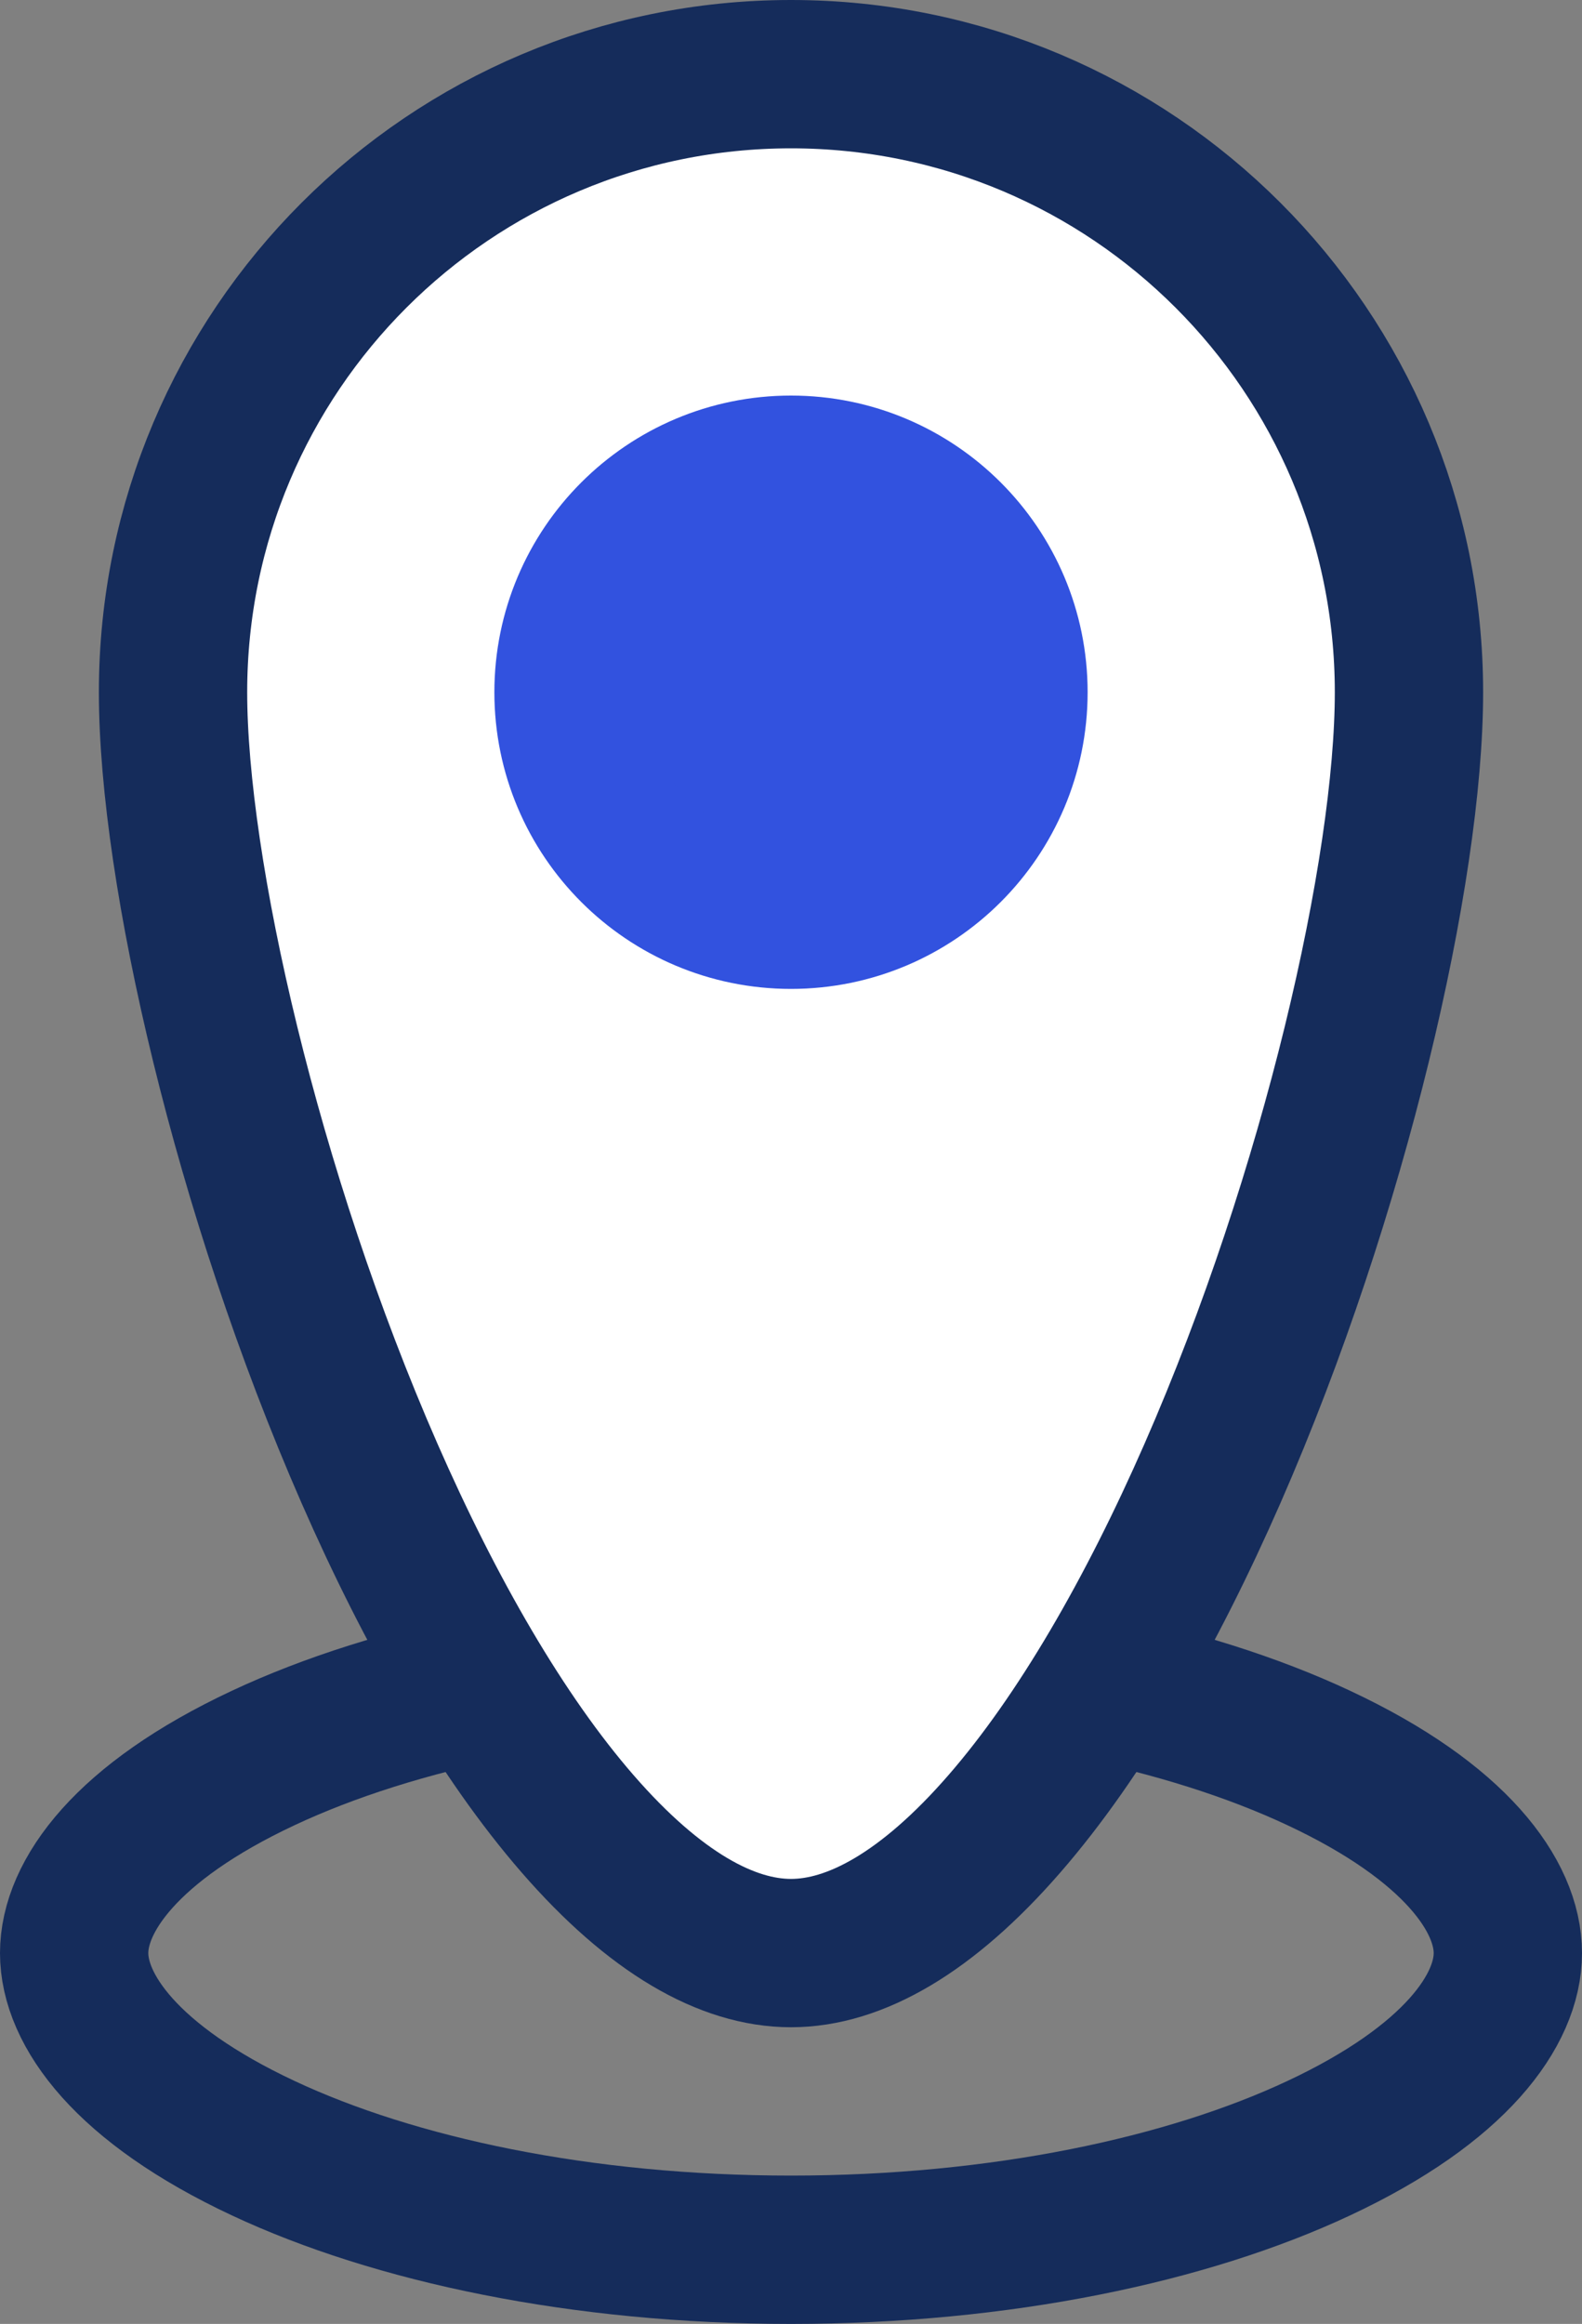 <svg width="32" height="47" viewBox="0 0 32 47" fill="none" xmlns="http://www.w3.org/2000/svg">
<rect x="0" y="0" width="32" height="47" fill="#808080" stroke="none"/>
<path d="M30.5 39.5C30.5 40.646 29.452 42.145 26.677 43.445C24.022 44.69 20.249 45.5 16 45.5C11.751 45.5 7.978 44.69 5.323 43.445C2.548 42.145 1.5 40.646 1.5 39.5C1.5 38.354 2.548 36.855 5.323 35.555C7.978 34.31 11.751 33.5 16 33.5C20.249 33.5 24.022 34.31 26.677 35.555C29.452 36.855 30.5 38.354 30.5 39.5Z" stroke="#152C5B" stroke-width="3"/>
<path d="M28.5 14C28.5 17.596 27.006 24.136 24.526 29.798C23.291 32.616 21.855 35.116 20.317 36.885C18.752 38.686 17.288 39.5 16 39.5C14.711 39.5 13.248 38.686 11.683 36.885C10.145 35.116 8.709 32.616 7.474 29.798C4.994 24.136 3.5 17.596 3.5 14C3.5 7.096 9.096 1.5 16 1.5C22.904 1.5 28.5 7.096 28.5 14Z" fill="white" stroke="#152C5B" stroke-width="3"/>
<path d="M20.5 14C20.5 16.485 18.485 18.5 16 18.5C13.515 18.5 11.5 16.485 11.5 14C11.5 11.515 13.515 9.5 16 9.5C18.485 9.5 20.5 11.515 20.5 14Z" fill="#3252DF" stroke="#3252DF" stroke-width="3"/>
</svg>
